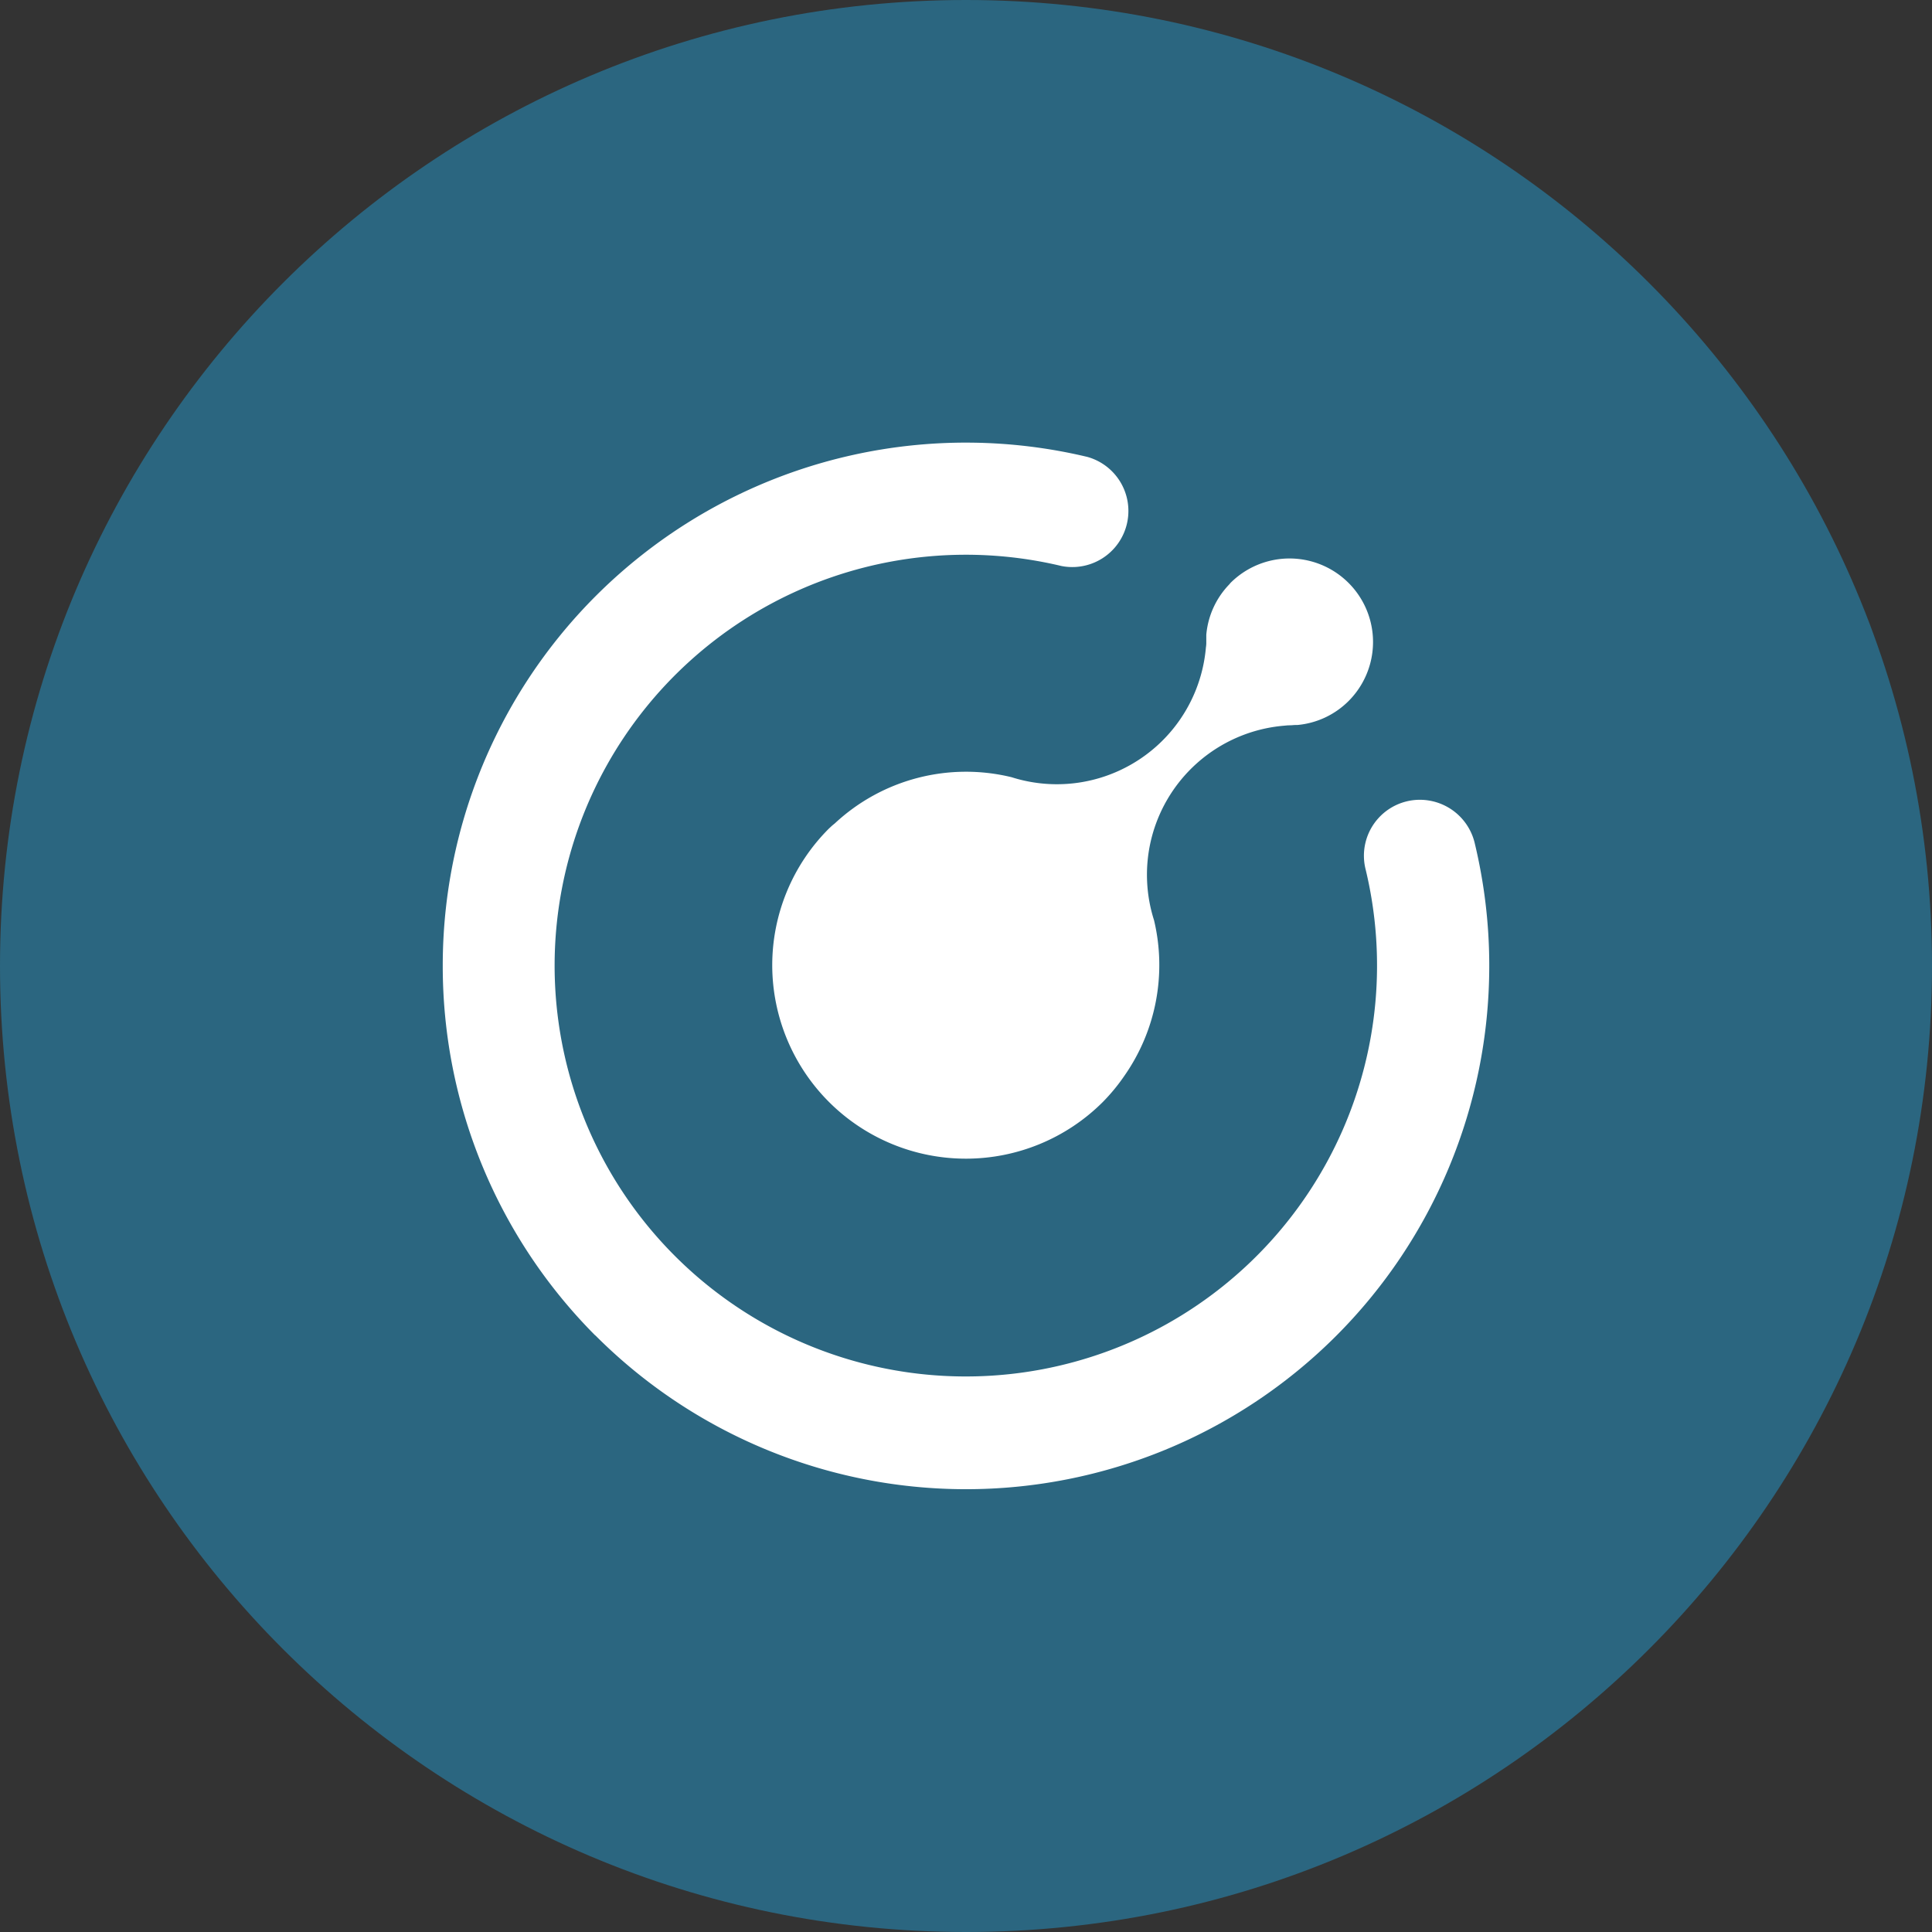 <svg xmlns="http://www.w3.org/2000/svg" fill="none" viewBox="0 0 24 24"><rect x="0" y="0" width="24" height="24" fill="#333333" stroke="none"/><g clip-path="url(#a)"><path fill="#2B6680" d="M12 24c6.628 0 12-5.372 12-12 0-6.627-5.372-12-12-12C5.373 0 0 5.373 0 12c0 6.628 5.373 12 12 12"/><path fill="#fff" fill-rule="evenodd" d="M7.395 16.59A6.5 6.5 0 0 1 5.5 11.993a6.49 6.49 0 0 1 2.472-5.097 6.5 6.5 0 0 1 5.536-1.22.697.697 0 0 1-.323 1.355 5.11 5.11 0 0 0-5.646 2.474 5.1 5.1 0 0 0 .848 6.1 5.11 5.11 0 0 0 8.29-1.563 5.1 5.1 0 0 0 .289-3.235.695.695 0 0 1 .788-.862.7.7 0 0 1 .568.539c.116.486.176.984.178 1.484v.05a6.5 6.5 0 0 1-1.913 4.588 6.503 6.503 0 0 1-9.192-.018m7.877-9.33.013-.016a1.036 1.036 0 0 1 1.468 1.466 1.03 1.03 0 0 1-.635.298h-.01q-.03 0-.059.003l-.058.002-.02.002-.021.002a1.86 1.86 0 0 0-1.664 1.477 1.86 1.86 0 0 0 .05.94 2.4 2.4 0 0 1-.367 1.93q-.12.176-.27.328a2.406 2.406 0 0 1-4.106-1.7 2.4 2.4 0 0 1 .705-1.698l.04-.037.033-.027a2.39 2.39 0 0 1 2.196-.573 1.858 1.858 0 0 0 2.413-1.61q.004-.025.005-.05v-.11a1.03 1.03 0 0 1 .287-.627" clip-rule="evenodd"/></g><defs><clipPath id="a"><path fill="#fff" d="M0 0h24v24H0z"/></clipPath></defs></svg>